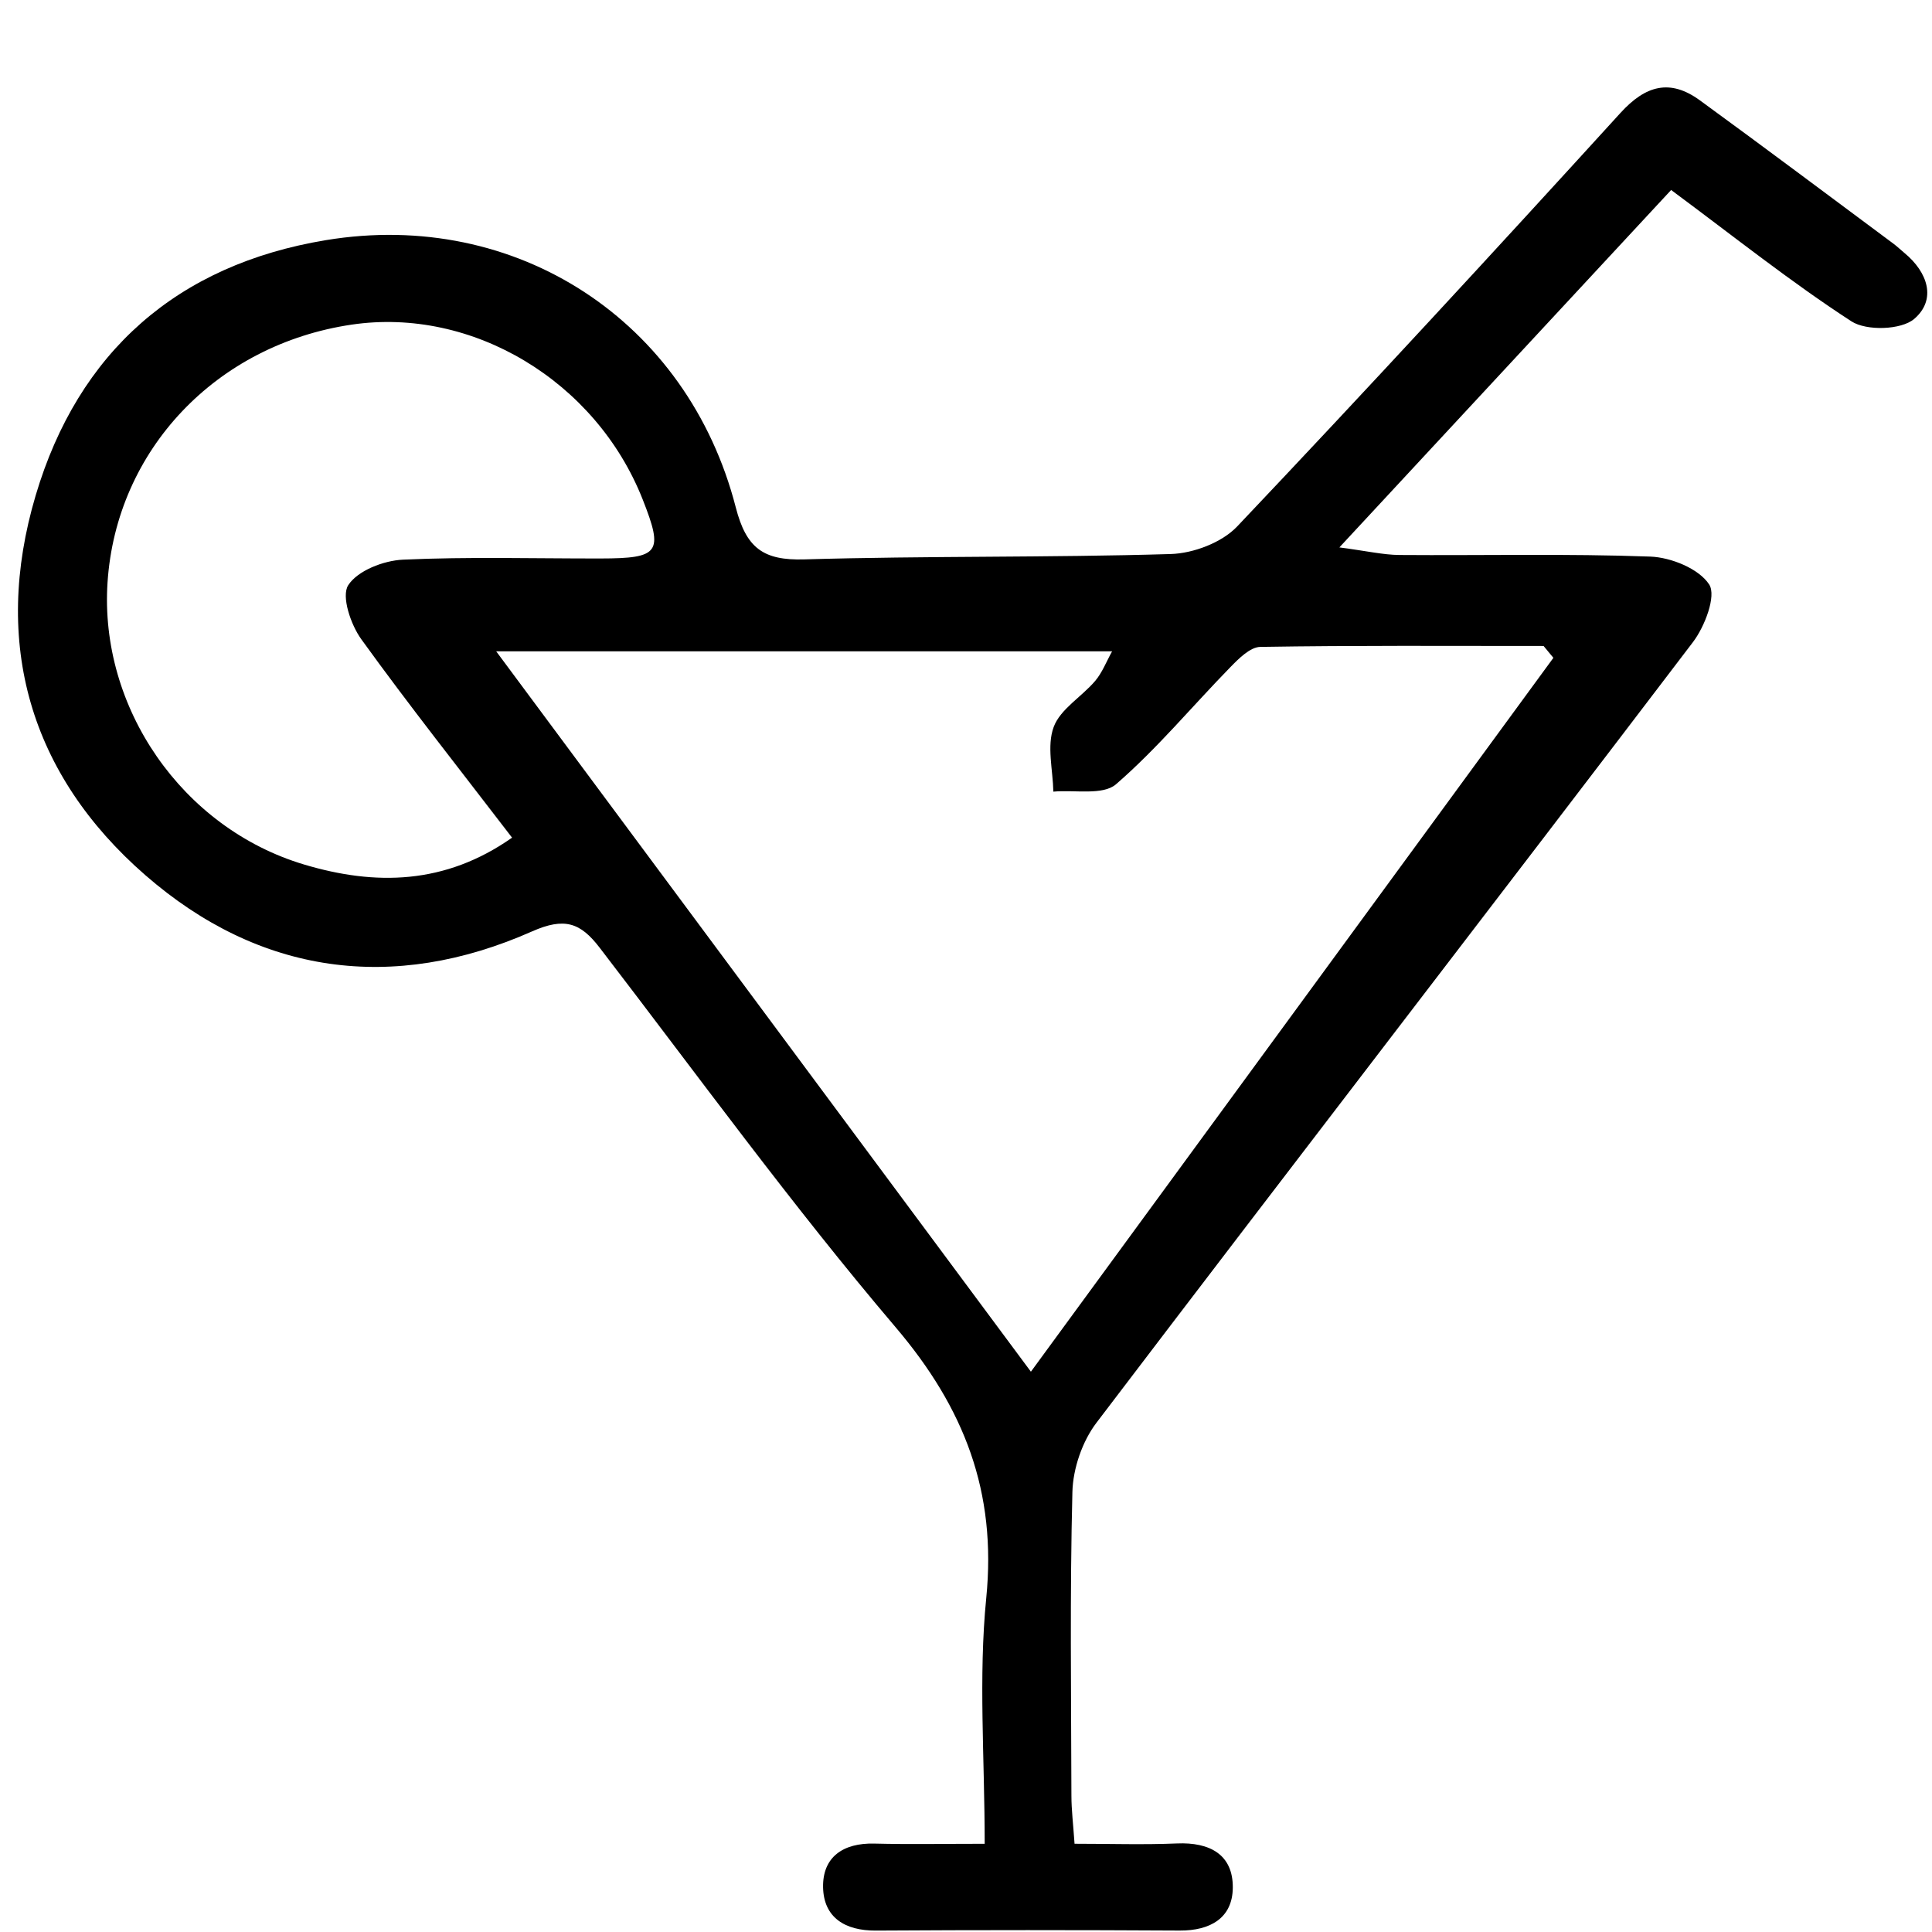 <?xml version="1.0" standalone="no"?><!DOCTYPE svg PUBLIC "-//W3C//DTD SVG 1.1//EN" "http://www.w3.org/Graphics/SVG/1.1/DTD/svg11.dtd"><svg t="1583303376768" class="icon" viewBox="0 0 1024 1024" version="1.1" xmlns="http://www.w3.org/2000/svg" p-id="1968" xmlns:xlink="http://www.w3.org/1999/xlink" width="200" height="200"><defs><style type="text/css"></style></defs><path d="M885.737 100.701c-57.409 61.845-114.347 123.184-175.84 189.435 14.787 1.939 23.296 3.955 31.815 4.017 44.326 0.333 88.687-0.773 132.957 0.849 11.032 0.404 25.844 6.427 31.248 14.808 3.873 6.017-2.354 22.293-8.622 30.531-105.096 138.13-211.114 275.569-316.149 413.745-7.516 9.885-12.434 24.248-12.751 36.676-1.376 53.669-0.645 107.394-0.522 161.098 0.015 7.429 0.941 14.854 1.658 25.368 19.024 0 36.697 0.583 54.313-0.164 17.253-0.732 29.733 5.797 29.564 23.496-0.153 16.061-11.988 22.764-28.111 22.672-53.705-0.297-107.409-0.322-161.114 0.015-16.281 0.102-27.589-6.897-27.932-22.861-0.348-16.158 10.678-23.665 27.144-23.25 18.481 0.466 36.978 0.107 58.509 0.107 0-45.584-3.346-88.288 0.824-130.24 5.593-56.273-11.605-100.671-48-143.492-55.045-64.757-105.107-133.76-156.923-201.244-10.151-13.221-18.548-16.245-35.832-8.591-73.803 32.68-144.49 22.815-204.892-29.779C15.872 410.603-4.365 340.95 18.911 262.567c22.605-76.126 75.169-122.289 153.838-135.285 100.814-16.655 191.706 42.591 217.234 141.665 5.557 21.567 14.588 28.183 36.298 27.543 64.711-1.909 129.508-0.89 194.214-2.84 12.05-0.363 27.139-6.073 35.233-14.618 68.533-72.288 136.057-145.539 203.147-219.178 13.349-14.654 26.289-18.18 42.069-6.693 34.399 25.046 68.425 50.599 102.584 75.972 2.047 1.52 3.894 3.316 5.864 4.943 12.428 10.254 17.141 24.724 5.158 34.972-6.851 5.859-25.302 6.432-33.263 1.264C949.261 149.53 919.292 125.579 885.737 100.701zM546.399 727.028c93.809-128.168 185.372-253.265 276.93-378.363-1.729-2.093-3.464-4.185-5.193-6.278-50.051 0-100.108-0.333-150.144 0.486-5.378 0.087-11.395 6.155-15.831 10.699-20.236 20.712-38.851 43.221-60.638 62.091-6.974 6.043-21.92 2.876-33.223 3.924-0.24-11.533-3.556-24.212 0.174-34.271 3.531-9.517 14.838-15.974 21.986-24.407 3.756-4.431 5.92-10.208 8.98-15.698-109.006 0-214.588 0-326.449 0C358.664 474.101 450.625 597.991 546.399 727.028zM271.404 443.979c-27.722-36.17-54.61-70.109-79.922-105.183-5.587-7.747-10.673-22.795-6.913-28.633 4.979-7.726 18.737-13.058 28.991-13.528 34.845-1.602 69.807-0.573 104.723-0.629 31.329-0.046 33.478-3.101 22.35-31.294C315.837 201.945 250.374 162.618 186.4 172.058 114.567 182.665 61.641 238.524 57 308.638c-4.395 66.358 39.46 130.209 104.16 149.571C198.936 469.511 235.909 468.923 271.404 443.979z" p-id="1969"></path></svg>